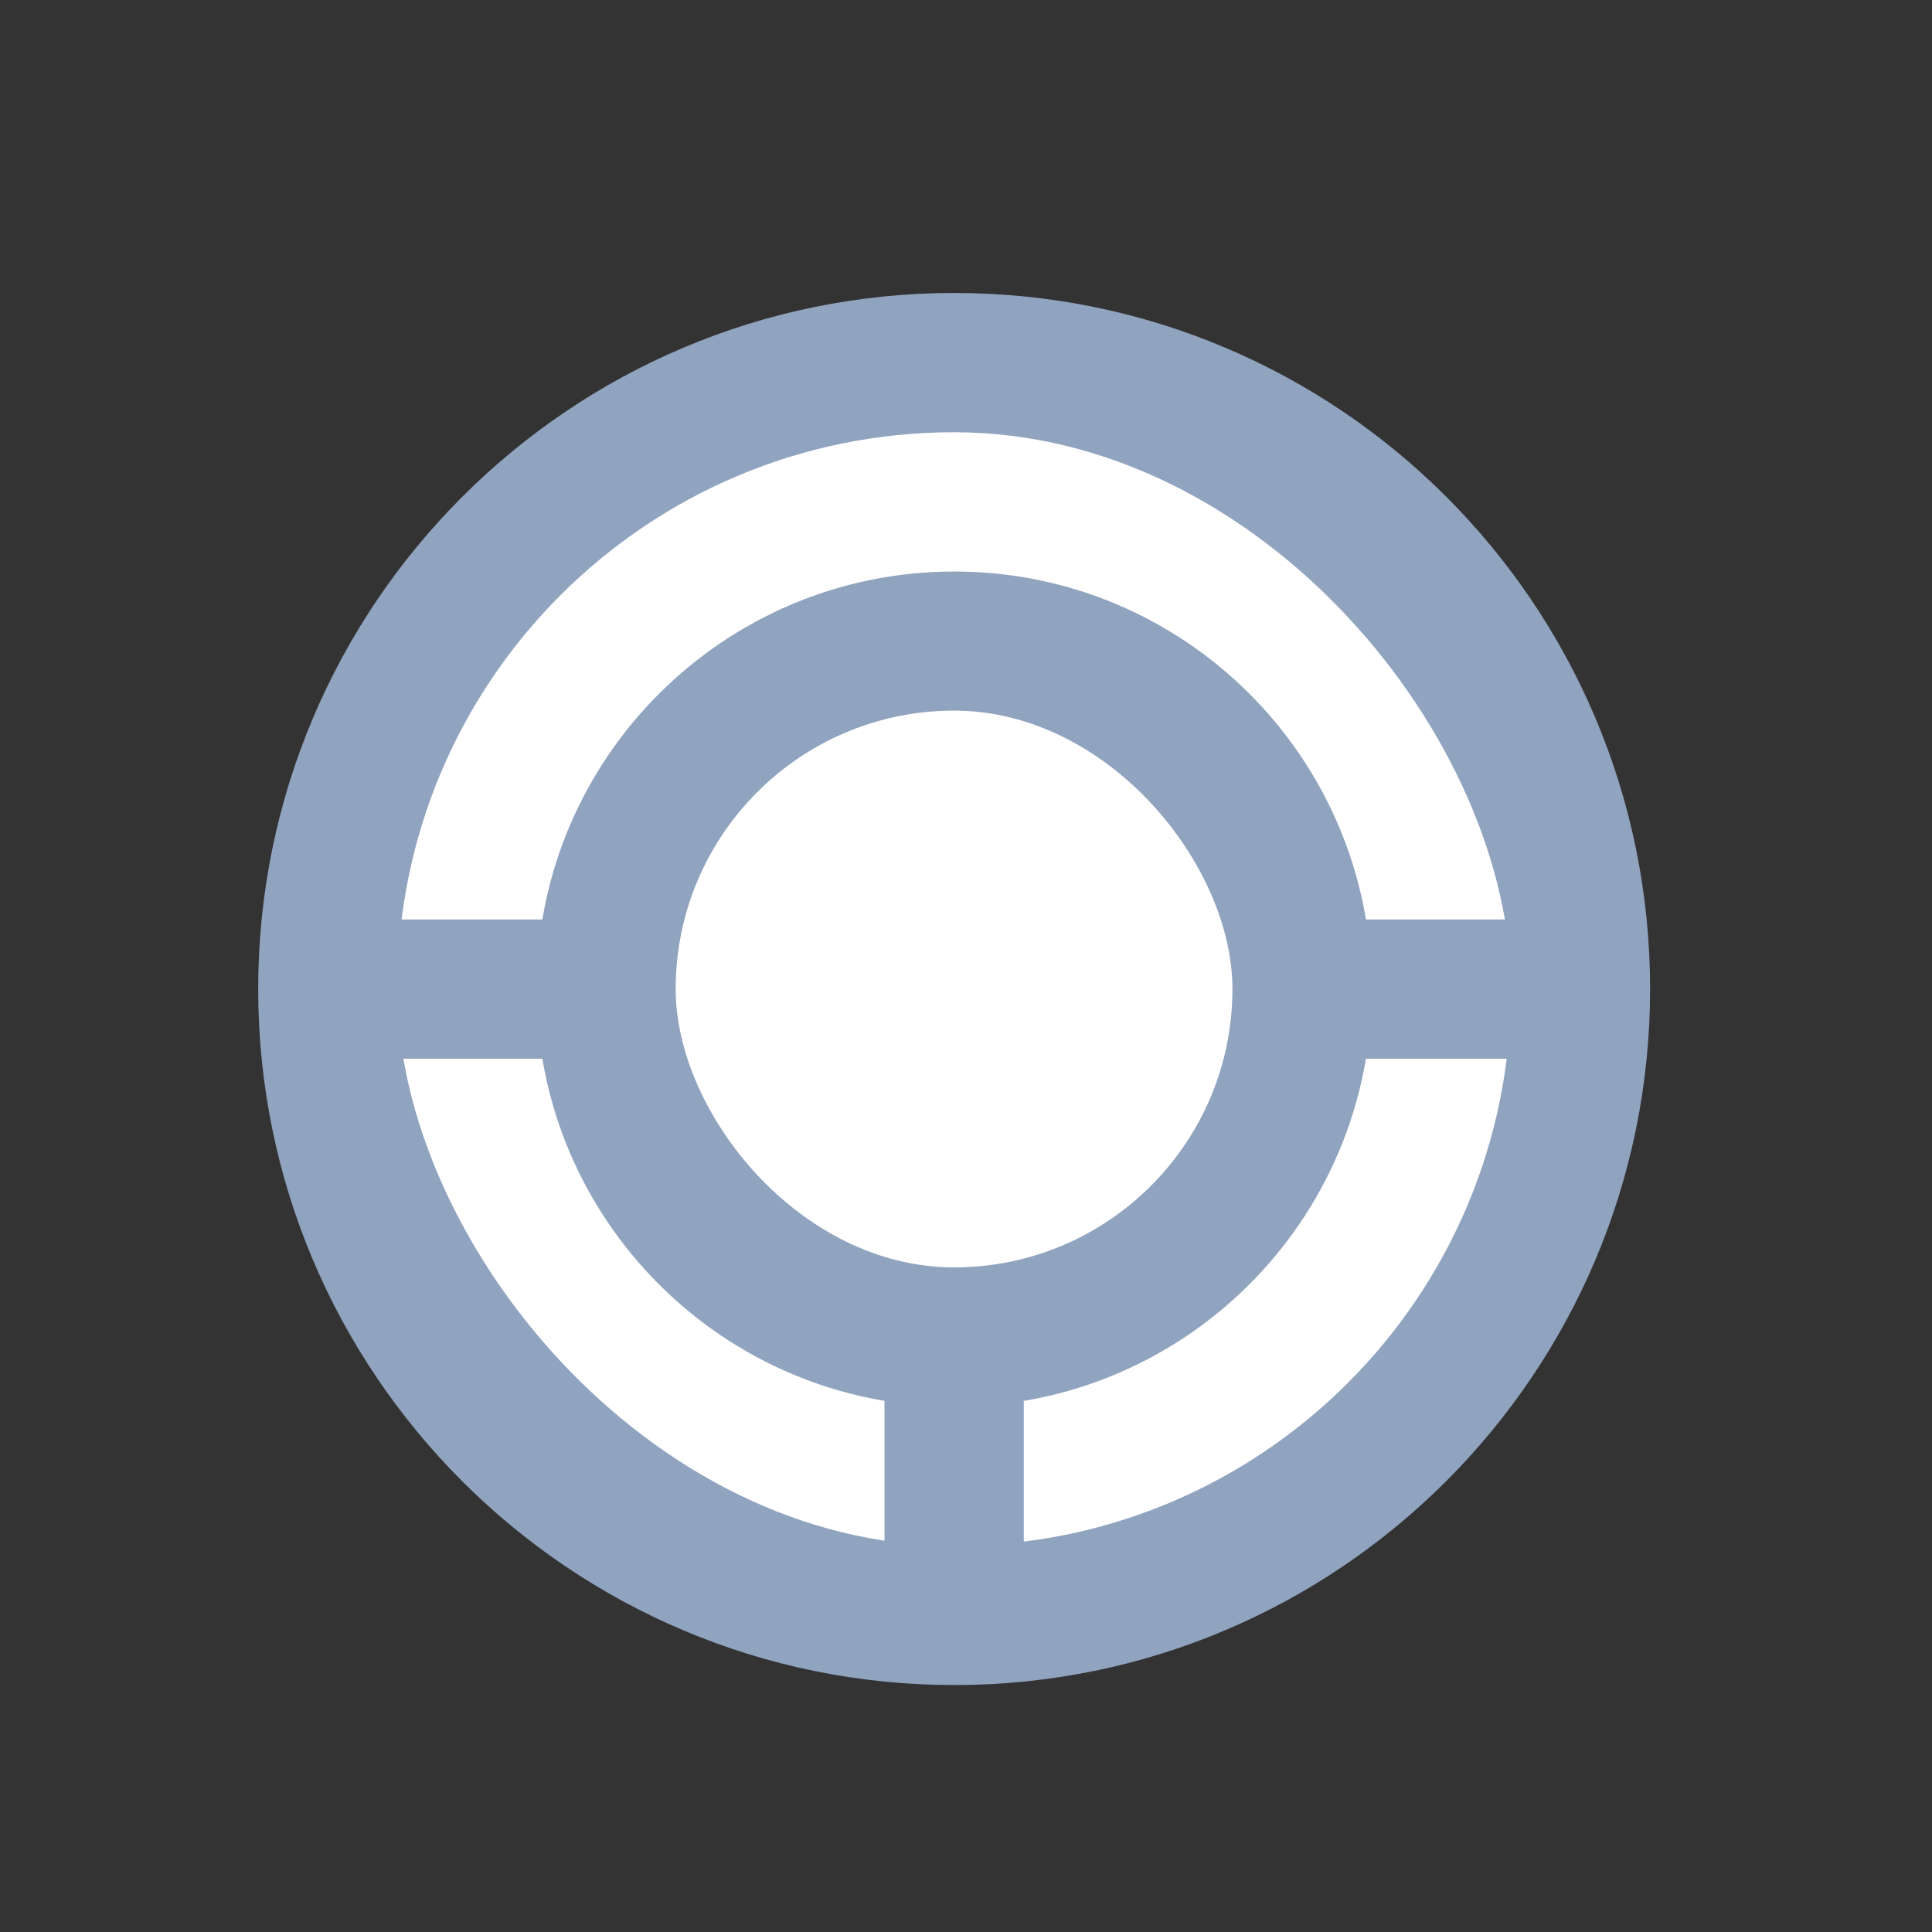 <svg width="11" height="11" viewBox="0 0 11 11" fill="none" xmlns="http://www.w3.org/2000/svg">
<rect x="0" y="0" width="11" height="11" fill="#333333" stroke="none"/>
<path d="M5.433 1.668C3.245 1.668 1.47 3.444 1.47 5.631C1.47 7.819 3.245 9.594 5.433 9.594C7.62 9.594 9.395 7.819 9.395 5.631C9.395 3.444 7.624 1.668 5.433 1.668Z" fill="#90A3BF"/>
<rect x="2.262" y="2.461" width="6.341" height="6.341" rx="3.17" fill="white"/>
<path d="M5.433 3.254C4.12 3.254 3.055 4.319 3.055 5.631C3.055 6.944 4.12 8.009 5.433 8.009C6.745 8.009 7.81 6.944 7.81 5.631C7.81 4.319 6.747 3.254 5.433 3.254Z" fill="#90A3BF"/>
<rect x="3.847" y="4.046" width="3.17" height="3.17" rx="1.585" fill="white"/>
<rect x="5.036" y="7.613" width="0.793" height="1.585" fill="#90A3BF"/>
<rect x="7.414" y="5.235" width="1.585" height="0.793" fill="#90A3BF"/>
<rect x="1.866" y="5.235" width="1.585" height="0.793" fill="#90A3BF"/>
</svg>

